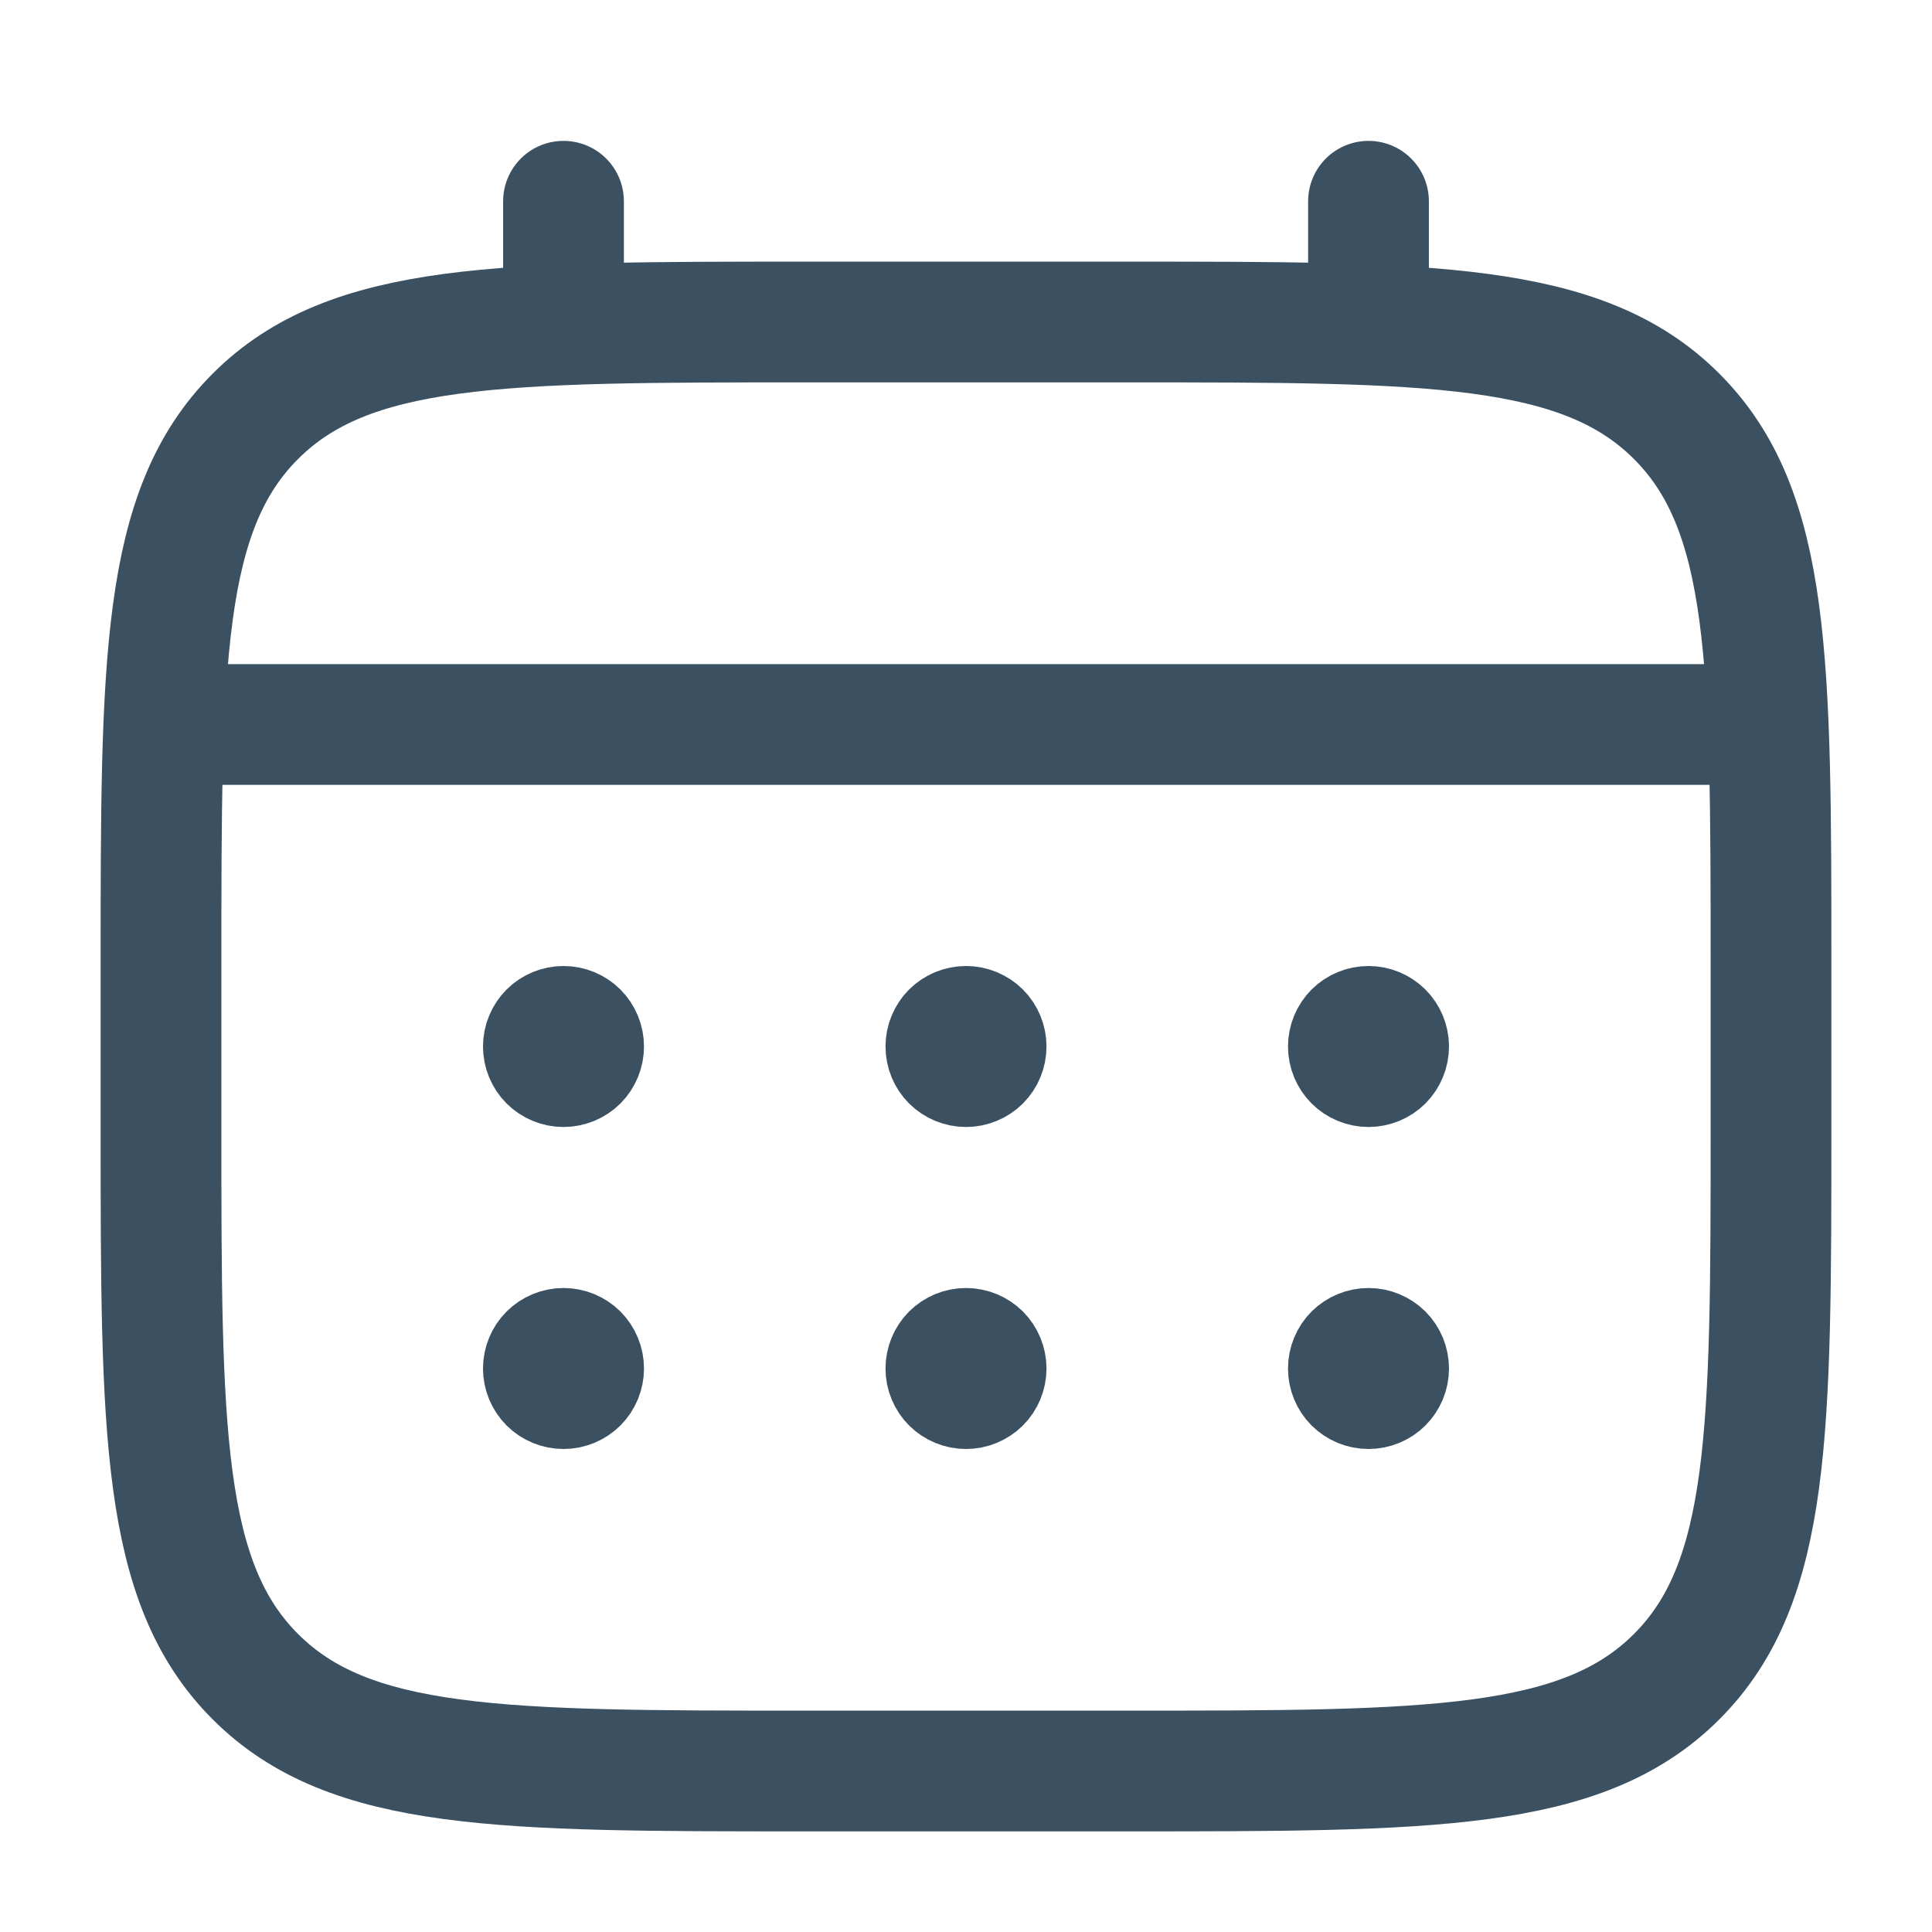 <svg width="24" height="24" viewBox="0 0 24 24" fill="none" xmlns="http://www.w3.org/2000/svg">
<path d="M2 12C2 8.229 2 6.343 3.172 5.172C4.343 4 6.229 4 10 4H14C17.771 4 19.657 4 20.828 5.172C22 6.343 22 8.229 22 12V14C22 17.771 22 19.657 20.828 20.828C19.657 22 17.771 22 14 22H10C6.229 22 4.343 22 3.172 20.828C2 19.657 2 17.771 2 14V12Z" stroke="#3B5162" stroke-width="1.5"/>
<path d="M7 4V2.5M17 4V2.5M2.5 9H21.5" stroke="#3B5162" stroke-width="1.5" stroke-linecap="round"/>
<path d="M17.5 17C17.5 17.133 17.447 17.26 17.354 17.354C17.26 17.447 17.133 17.5 17 17.5C16.867 17.5 16.74 17.447 16.646 17.354C16.553 17.26 16.5 17.133 16.5 17C16.5 16.867 16.553 16.74 16.646 16.646C16.74 16.553 16.867 16.5 17 16.5C17.133 16.5 17.26 16.553 17.354 16.646C17.447 16.74 17.5 16.867 17.5 17ZM17.5 13C17.5 13.133 17.447 13.26 17.354 13.354C17.26 13.447 17.133 13.5 17 13.5C16.867 13.5 16.74 13.447 16.646 13.354C16.553 13.26 16.5 13.133 16.5 13C16.5 12.867 16.553 12.74 16.646 12.646C16.74 12.553 16.867 12.5 17 12.5C17.133 12.5 17.26 12.553 17.354 12.646C17.447 12.74 17.5 12.867 17.5 13ZM12.5 17C12.5 17.133 12.447 17.26 12.354 17.354C12.26 17.447 12.133 17.5 12 17.5C11.867 17.5 11.74 17.447 11.646 17.354C11.553 17.26 11.5 17.133 11.5 17C11.5 16.867 11.553 16.74 11.646 16.646C11.74 16.553 11.867 16.5 12 16.5C12.133 16.5 12.26 16.553 12.354 16.646C12.447 16.74 12.5 16.867 12.5 17ZM12.5 13C12.5 13.133 12.447 13.26 12.354 13.354C12.26 13.447 12.133 13.5 12 13.5C11.867 13.5 11.74 13.447 11.646 13.354C11.553 13.26 11.5 13.133 11.5 13C11.5 12.867 11.553 12.74 11.646 12.646C11.74 12.553 11.867 12.5 12 12.5C12.133 12.5 12.26 12.553 12.354 12.646C12.447 12.74 12.5 12.867 12.5 13ZM7.5 17C7.5 17.133 7.447 17.26 7.354 17.354C7.26 17.447 7.133 17.5 7 17.5C6.867 17.5 6.74 17.447 6.646 17.354C6.553 17.26 6.5 17.133 6.5 17C6.5 16.867 6.553 16.74 6.646 16.646C6.74 16.553 6.867 16.5 7 16.5C7.133 16.5 7.26 16.553 7.354 16.646C7.447 16.74 7.5 16.867 7.5 17ZM7.5 13C7.5 13.133 7.447 13.26 7.354 13.354C7.26 13.447 7.133 13.5 7 13.5C6.867 13.5 6.74 13.447 6.646 13.354C6.553 13.26 6.5 13.133 6.5 13C6.5 12.867 6.553 12.74 6.646 12.646C6.74 12.553 6.867 12.5 7 12.5C7.133 12.5 7.26 12.553 7.354 12.646C7.447 12.74 7.5 12.867 7.5 13Z" fill="black" stroke="#3B5162"/>
</svg>
